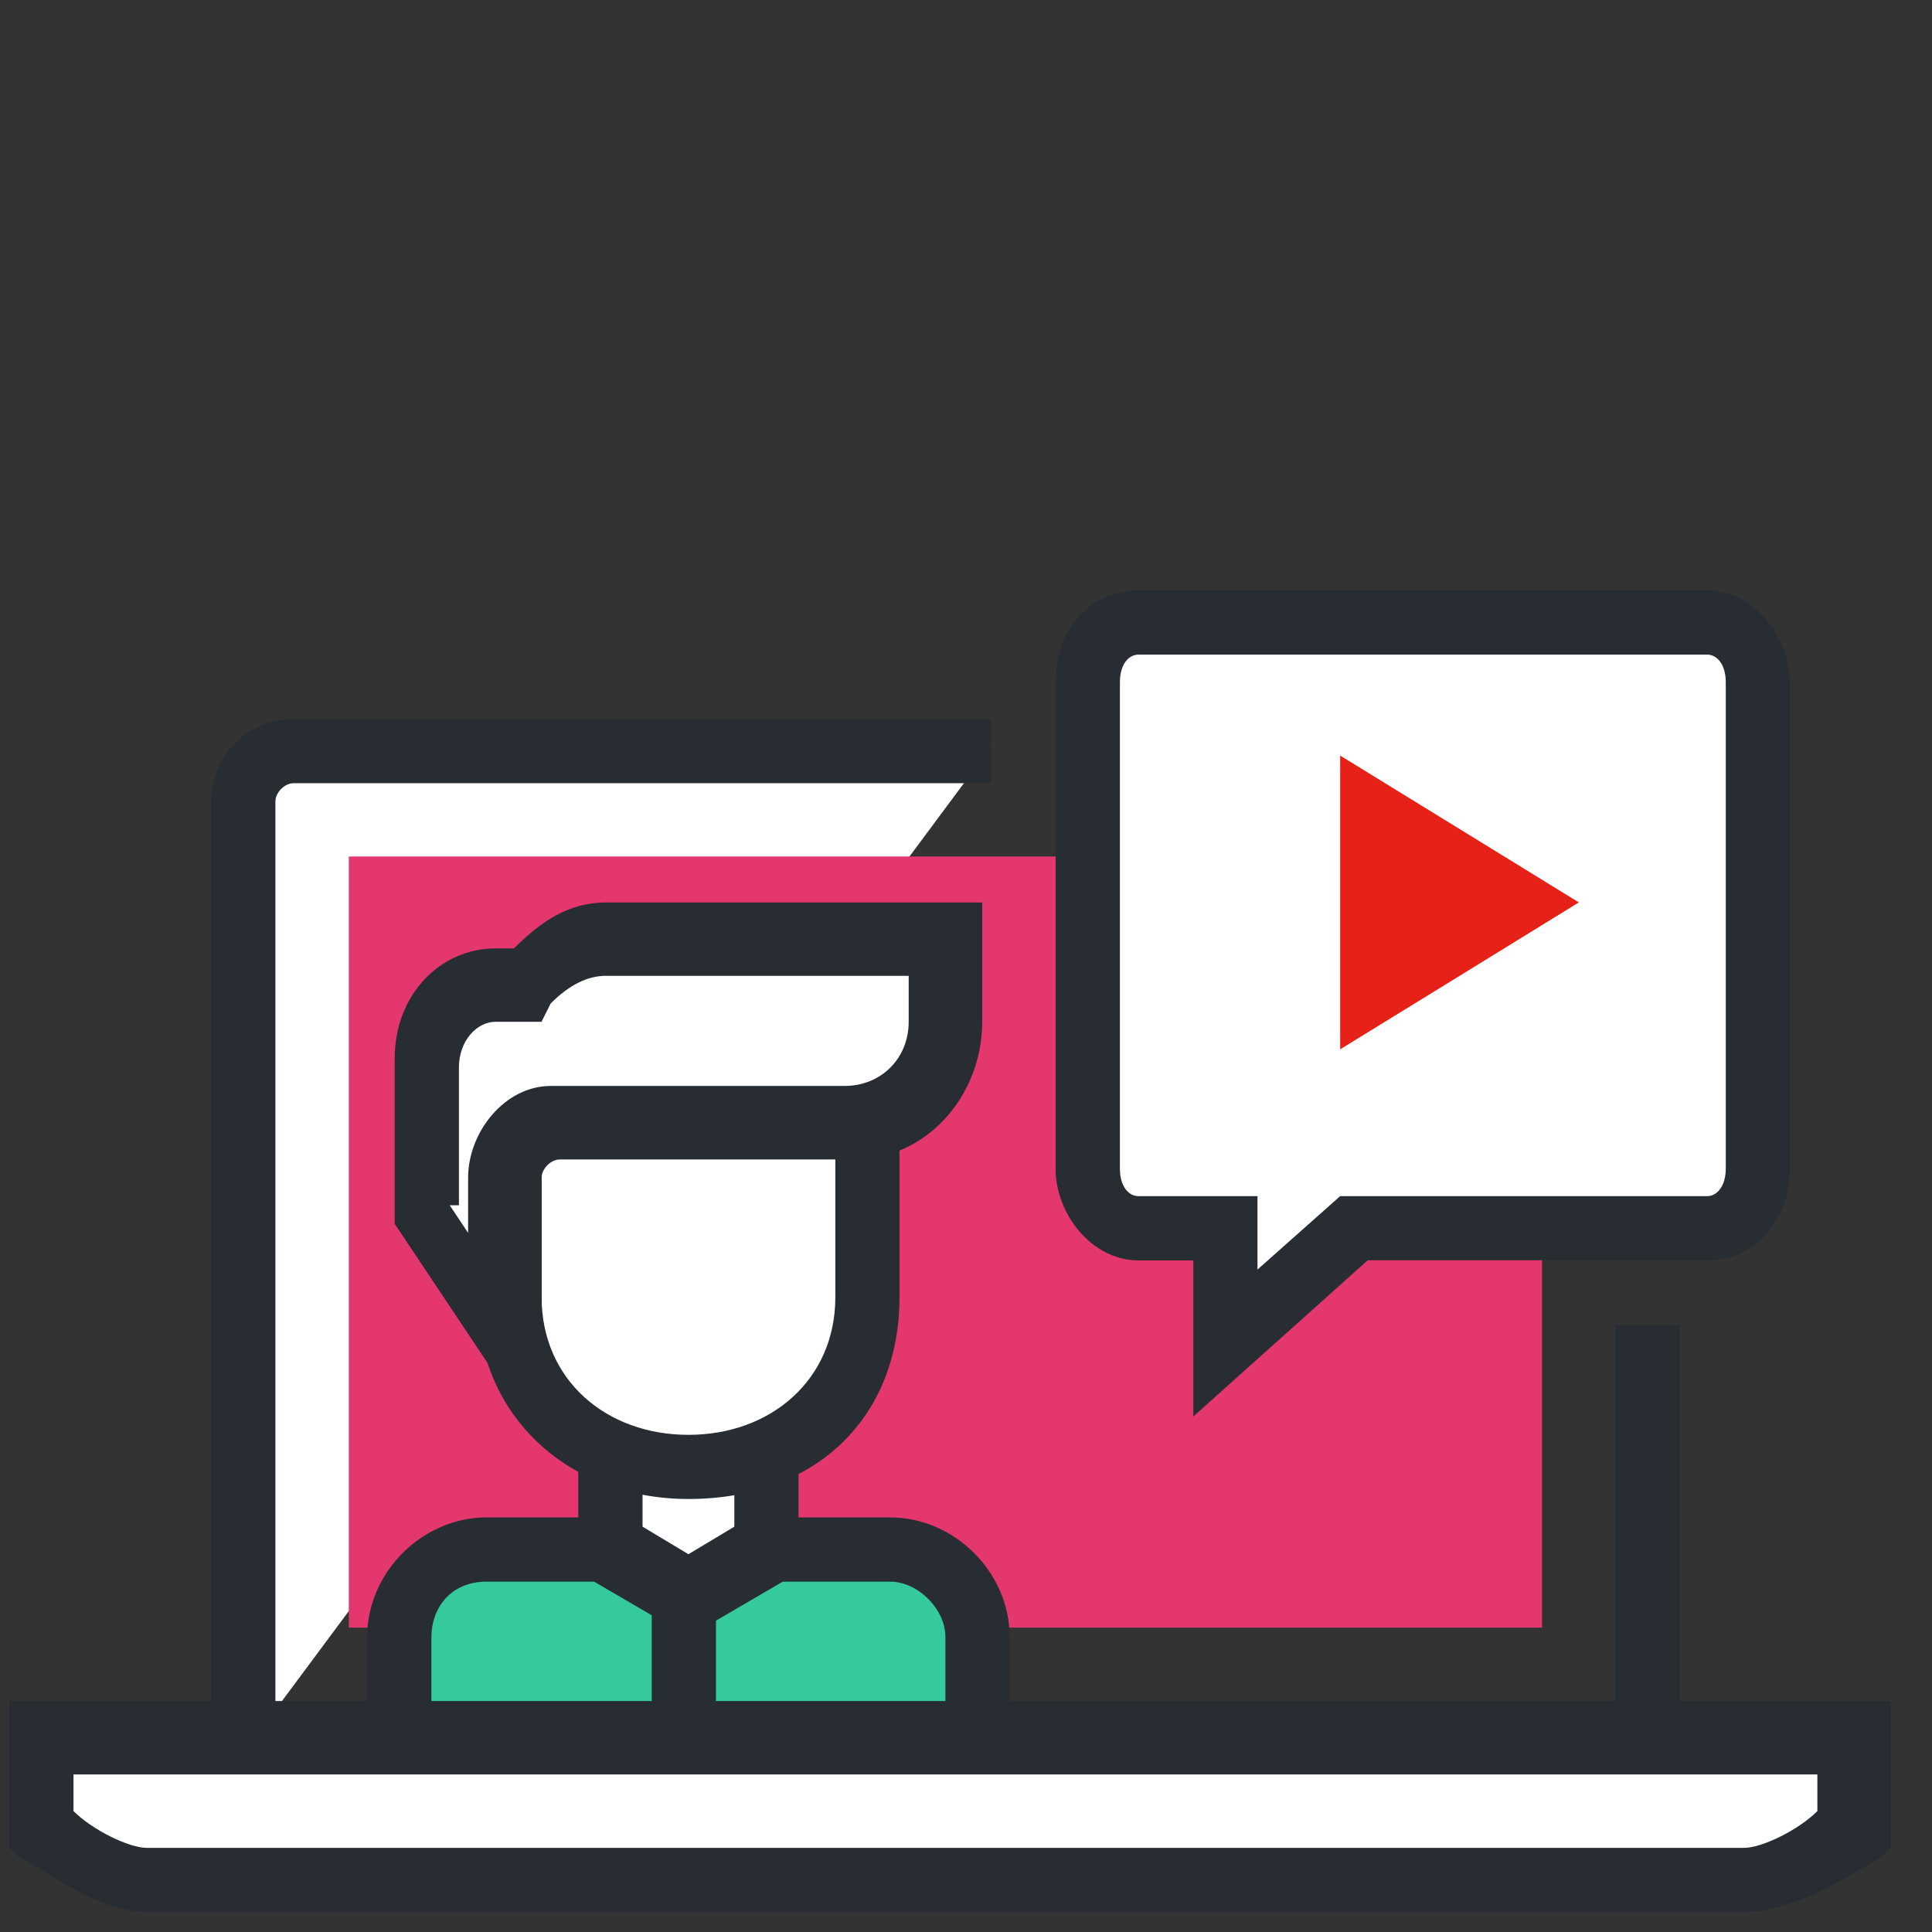 <?xml version="1.0" encoding="utf-8"?>
<!-- Generator: Adobe Illustrator 16.0.0, SVG Export Plug-In . SVG Version: 6.00 Build 0)  -->
<!DOCTYPE svg PUBLIC "-//W3C//DTD SVG 1.1//EN" "http://www.w3.org/Graphics/SVG/1.1/DTD/svg11.dtd">
<svg version="1.1" id="Camada_1" xmlns="http://www.w3.org/2000/svg" xmlns:xlink="http://www.w3.org/1999/xlink" x="0px" y="0px"
	 width="24px" height="24px" viewBox="0 0 24 24" enable-background="new 0 0 24 24" xml:space="preserve">
<rect x="0" y="0" width="24" height="24" fill="#333333" stroke="none"/>
<g>
	<g>
		<line fill="none" x1="20.41" y1="16.455" x2="20.41" y2="21.701"/>
		<rect x="20.068" y="16.455" fill="#282D33" width="0.799" height="5.131"/>
	</g>
	<g>
		<path fill="#FFFFFF" d="M3.079,21.701V9.957c0-0.342,0.228-0.685,0.57-0.685h8.665"/>
		<path fill="#282D33" d="M3.421,21.701H2.623V9.957c0-0.57,0.456-1.026,1.026-1.026h8.665v0.798H3.649
			c-0.114,0-0.228,0.114-0.228,0.229V21.701z"/>
	</g>
	<rect x="4.333" y="10.64" fill="#E4376E" width="14.823" height="9.579"/>
	<g>
		<g>
			<path fill="#FFFFFF" d="M21.209,7.676h-7.068c-0.344,0-0.57,0.342-0.57,0.798v6.043c0,0.455,0.227,0.797,0.57,0.797h1.025v1.482
				l1.596-1.482h4.447c0.342,0,0.57-0.342,0.57-0.797V8.474C21.893,8.018,21.551,7.676,21.209,7.676z"/>
			<path fill="#282D33" d="M14.824,17.596v-1.939h-0.684c-0.57,0-1.027-0.568-1.027-1.139V8.474c0-0.685,0.457-1.141,1.027-1.141
				h7.068c0.57,0,1.025,0.57,1.025,1.141v6.043c0,0.684-0.455,1.139-1.025,1.139H16.99L14.824,17.596z M14.141,8.132
				c-0.115,0-0.229,0.114-0.229,0.342v6.043c0,0.227,0.113,0.342,0.229,0.342h1.48v0.912l1.027-0.912h4.561
				c0.113,0,0.229-0.115,0.229-0.342V8.474c0-0.228-0.115-0.342-0.229-0.342H14.141z"/>
		</g>
		<polygon fill="#E62117" points="19.613,11.21 18.131,12.123 16.648,13.035 16.648,11.21 16.648,9.386 18.131,10.298 		"/>
	</g>
	<g>
		<g>
			<path fill="#34CA9D" d="M5.017,21.357v-1.025c0-0.57,0.456-1.025,1.14-1.025h5.017c0.57,0,1.14,0.455,1.14,1.025v1.025"/>
			<path fill="#282D33" d="M12.543,21.357h-0.799v-1.025c0-0.342-0.341-0.684-0.684-0.684H6.043c-0.456,0-0.684,0.342-0.684,0.684
				v1.025H4.561v-1.025c0-0.799,0.684-1.482,1.482-1.482h5.017c0.798,0,1.482,0.684,1.482,1.482V21.357L12.543,21.357z"/>
		</g>
		<g>
			<polygon fill="#FFFFFF" points="9.464,19.307 8.552,19.875 7.64,19.307 7.64,17.025 8.552,17.025 9.464,17.025 			"/>
			<path fill="#282D33" d="M8.552,20.332l-1.368-0.799v-2.85H9.92v2.85L8.552,20.332z M7.982,18.965l0.57,0.342l0.57-0.342V17.48
				h-1.14V18.965z"/>
		</g>
		<g>
			<path fill="#FFFFFF" d="M10.833,13.832v2.281c0,1.254-1.026,2.166-2.167,2.166l0,0c-1.254,0-2.167-0.799-2.167-2.166v-2.281"/>
			<path fill="#282D33" d="M8.552,18.621c-1.482,0-2.622-1.025-2.622-2.508v-2.281h0.798v2.281c0,1.025,0.798,1.711,1.824,1.711
				c1.026,0,1.825-0.686,1.825-1.711v-2.281h0.797v2.281C11.174,17.596,10.148,18.621,8.552,18.621z"/>
		</g>
		<g>
			<path fill="#FFFFFF" d="M7.526,11.667c-0.456,0-0.798,0.229-1.026,0.57H6.157c-0.57,0-0.912,0.457-0.912,1.027v1.824l1.027,1.596
				v-2.053c0-0.342,0.341-0.684,0.684-0.684h0.342h2.736h0.57c0.684,0,1.14-0.57,1.14-1.254v-1.027H7.526z"/>
			<path fill="#282D33" d="M6.728,17.938l-1.825-2.736v-2.053c0-0.798,0.57-1.368,1.254-1.368h0.228
				c0.342-0.342,0.685-0.57,1.141-0.57h4.675v1.483c0,0.912-0.684,1.709-1.596,1.709H6.956c-0.114,0-0.228,0.115-0.228,0.229V17.938
				L6.728,17.938z M5.587,14.973l0.228,0.342v-0.684c0-0.57,0.457-1.141,1.026-1.141h3.649c0.456,0,0.798-0.342,0.798-0.797v-0.571
				H7.526c-0.228,0-0.456,0.114-0.685,0.343l-0.114,0.228h-0.57c-0.228,0-0.456,0.227-0.456,0.57v1.709H5.587z"/>
		</g>
		<g>
			<rect x="8.096" y="19.99" fill="#282D33" width="0.798" height="1.367"/>
		</g>
	</g>
	<g>
		<path fill="#FFFFFF" d="M0.457,21.586v1.141c0,0,0.798,0.57,1.368,0.57h7.183h5.475h7.182c0.57,0,1.369-0.57,1.369-0.57v-1.141
			H0.457z"/>
		<path fill="#282D33" d="M21.664,23.752H1.825c-0.684,0-1.482-0.684-1.596-0.684l-0.114-0.113v-1.824h23.374v1.824l-0.113,0.113
			C23.146,23.184,22.35,23.752,21.664,23.752z M0.913,22.498c0.228,0.229,0.684,0.457,0.912,0.457h19.839
			c0.229,0,0.686-0.229,0.912-0.457v-0.455H0.913V22.498z"/>
	</g>
</g>
</svg>

